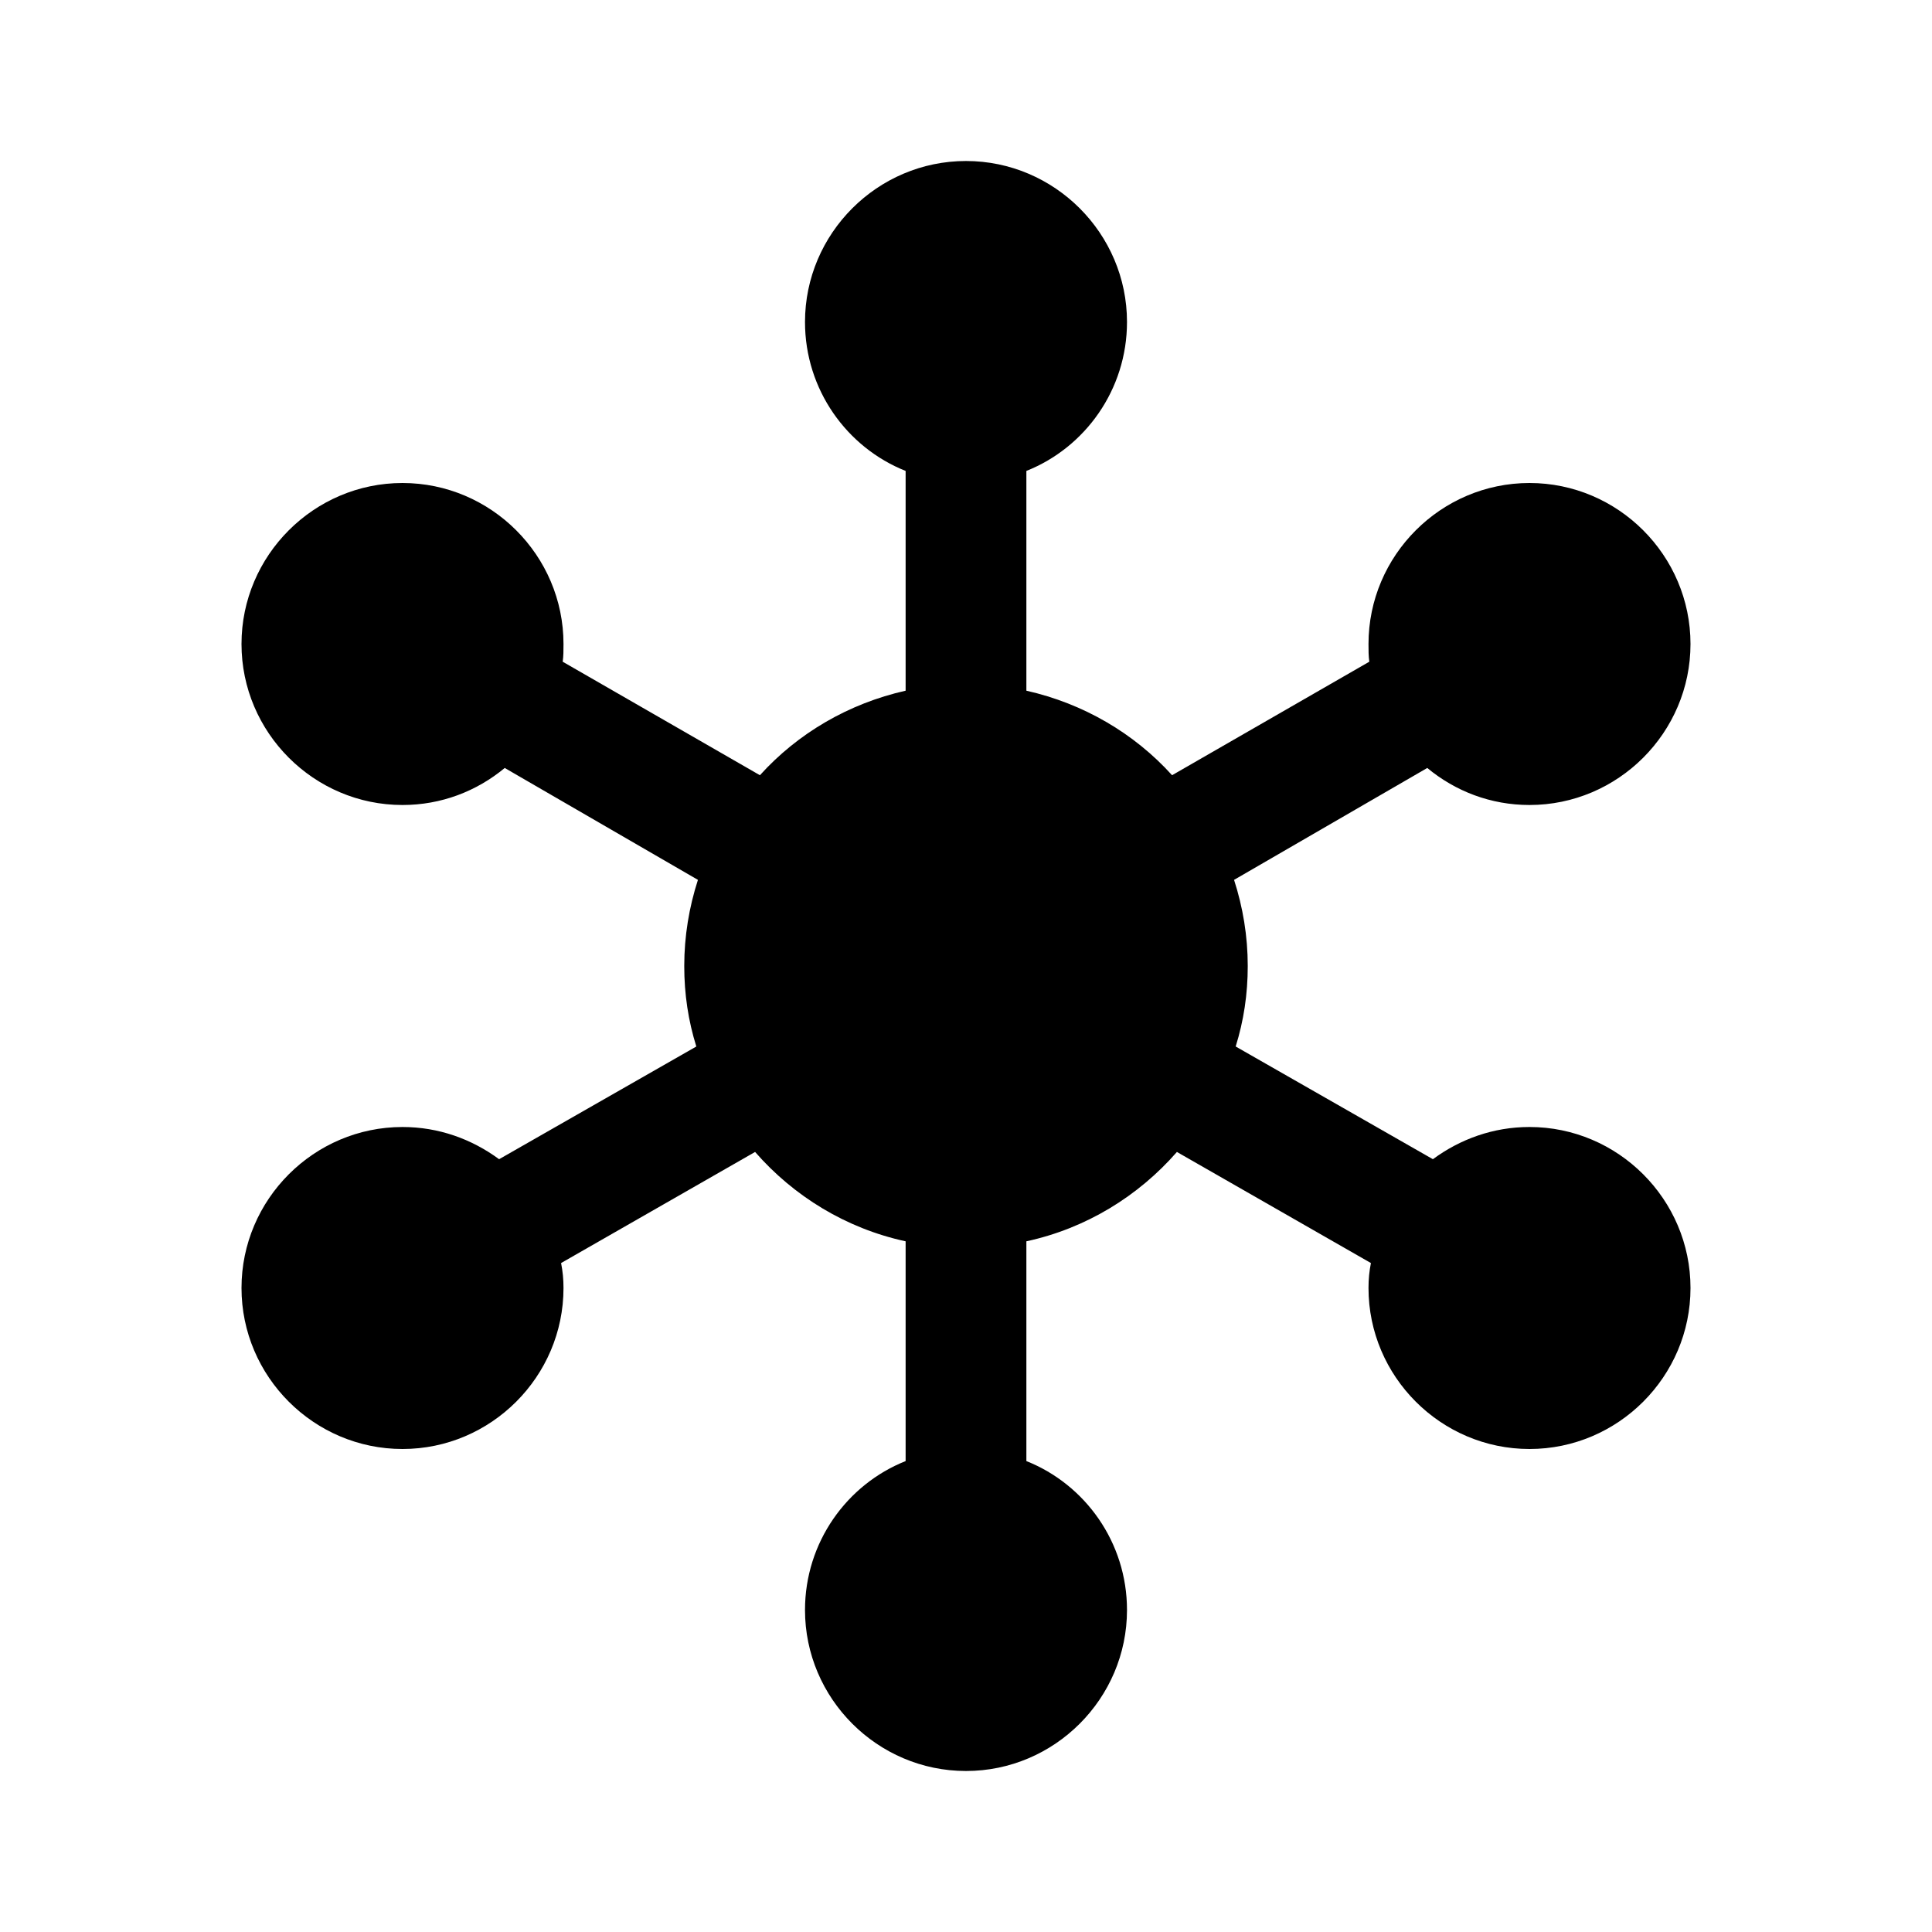 <?xml version="1.0" encoding="utf-8"?>
<!-- Generator: Adobe Illustrator 25.4.1, SVG Export Plug-In . SVG Version: 6.00 Build 0)  -->
<svg version="1.1" id="Layer_3" xmlns="http://www.w3.org/2000/svg" xmlns:xlink="http://www.w3.org/1999/xlink" x="0px" y="0px"
	 viewBox="0 0 24 24" style="enable-background:new 0 0 24 24;" xml:space="preserve">
<style type="text/css">
	.st0{fill-rule:evenodd;clip-rule:evenodd;}
</style>
<path class="st0" d="M21,16c0,1.1-0.9,2-2,2s-2-0.9-2-2c0-0.11,0.01-0.21,0.03-0.31l-2.41-1.38c-0.48,0.55-1.13,0.95-1.87,1.11v2.73
	C13.48,18.44,14,19.16,14,20c0,1.1-0.9,2-2,2s-2-0.9-2-2c0-0.84,0.52-1.56,1.25-1.85v-2.73c-0.74-0.16-1.39-0.56-1.87-1.11
	l-2.41,1.38C6.99,15.79,7,15.89,7,16c0,1.1-0.9,2-2,2s-2-0.9-2-2s0.9-2,2-2c0.45,0,0.86,0.15,1.2,0.4L8.65,13
	c-0.1-0.32-0.15-0.65-0.15-1c0-0.37,0.06-0.73,0.17-1.07l-2.4-1.39C5.92,9.83,5.48,10,5,10c-1.1,0-2-0.9-2-2s0.9-2,2-2s2,0.9,2,2
	c0,0.08,0,0.15-0.01,0.22l2.45,1.41c0.47-0.52,1.1-0.89,1.81-1.05V5.85C10.52,5.56,10,4.84,10,4c0-1.1,0.9-2,2-2s2,0.9,2,2
	c0,0.84-0.52,1.56-1.25,1.85v2.73c0.71,0.16,1.34,0.53,1.81,1.05l2.45-1.41C17,8.15,17,8.08,17,8c0-1.1,0.9-2,2-2s2,0.9,2,2
	s-0.9,2-2,2c-0.48,0-0.92-0.17-1.27-0.46l-2.4,1.39c0.11,0.34,0.17,0.7,0.17,1.07c0,0.35-0.05,0.68-0.15,1l2.45,1.4
	c0.34-0.25,0.75-0.4,1.2-0.4C20.1,14,21,14.9,21,16z"/>
</svg>
